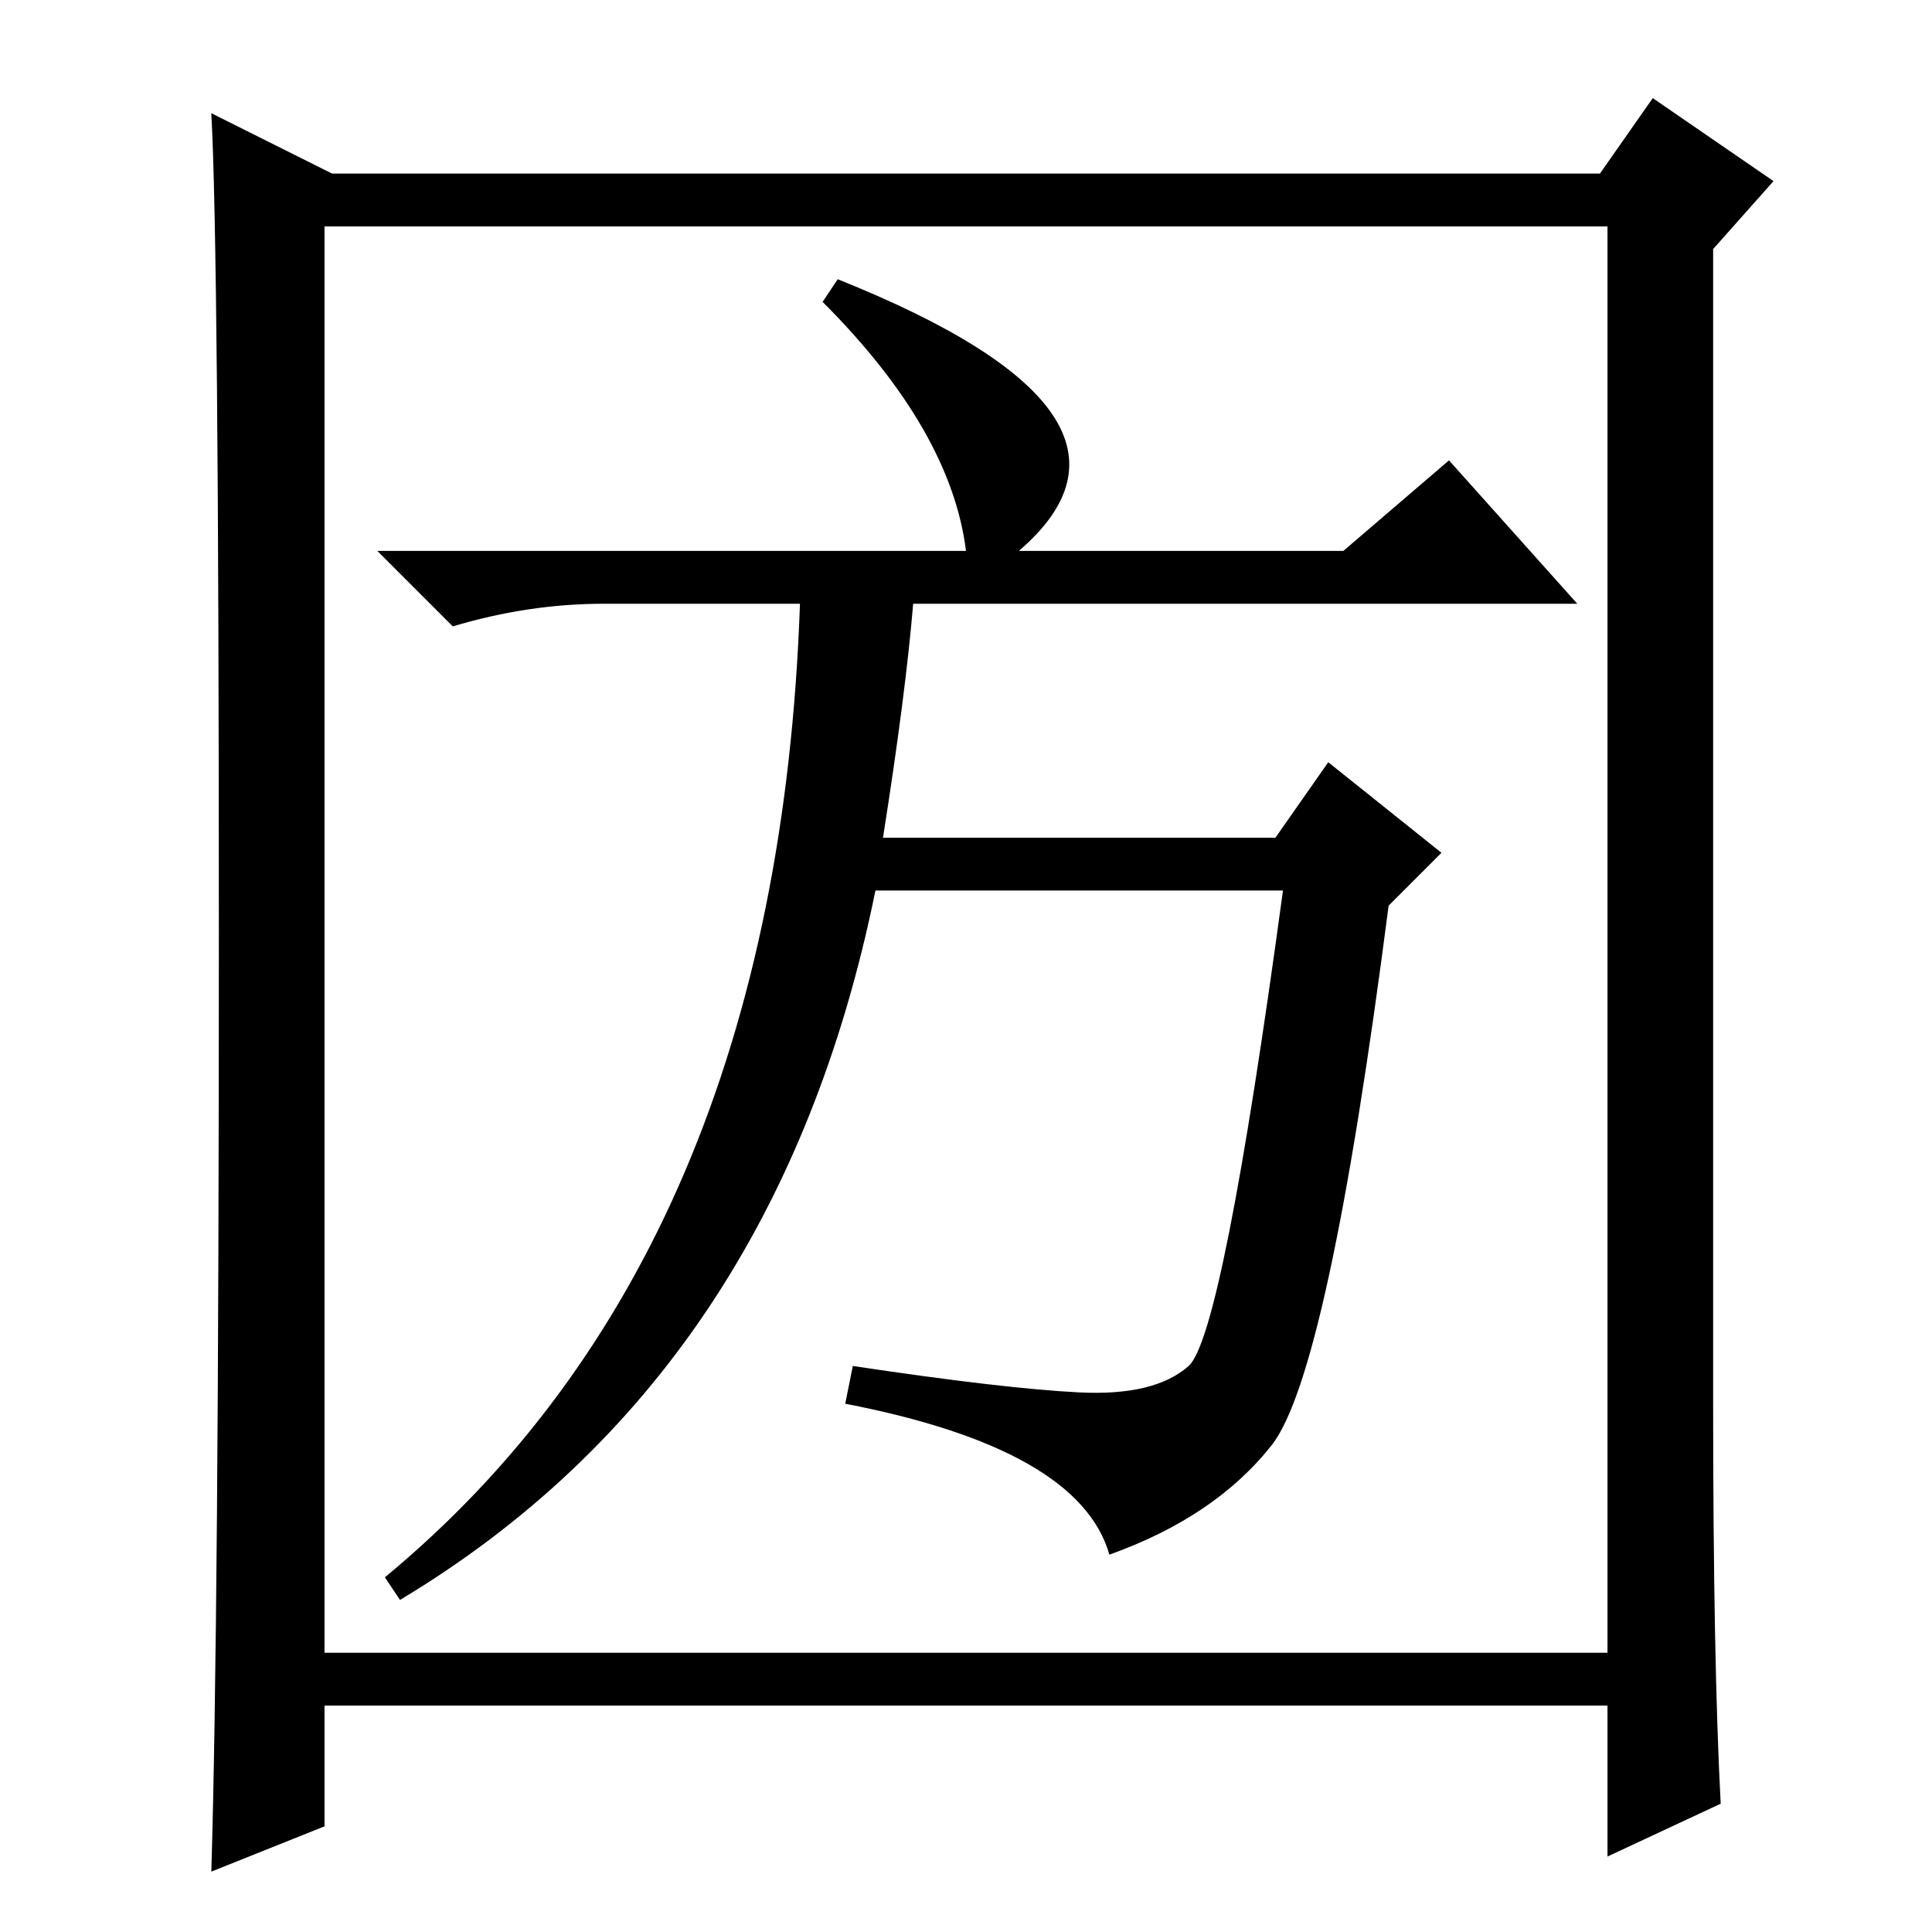 <?xml version="1.0" standalone="no"?>
<!DOCTYPE svg PUBLIC "-//W3C//DTD SVG 1.1//EN" "http://www.w3.org/Graphics/SVG/1.1/DTD/svg11.dtd" >
<svg xmlns="http://www.w3.org/2000/svg" xmlns:xlink="http://www.w3.org/1999/xlink" version="1.1" viewBox="0 -36 256 256">
  <g transform="matrix(1 0 0 -1 0 220)">
   <path fill="currentColor"
d="M184 136q-8 -62 -15.5 -71.5t-21.5 -14.5q-4 14 -35 20l1 5q20 -3 30 -3.5t14.5 3.5t12.5 63h-54q-13 -64 -63 -94l-2 3q52 43 55 129h-26q-10 0 -20 -3l-10 10h78q-2 16 -19 33l2 3q45 -18 24 -36h43l14 12l17 -19h-88q-1 -12 -4 -31h52l7 10l15 -12zM228 17l-15 -7v20
h-170v-16l-15 -6q1 33 1 124t-1 109l16 -8h168l7 10l16 -11l-8 -9v-153q0 -34 1 -53zM43 37h170v189h-170v-189z" />
  </g>

</svg>
